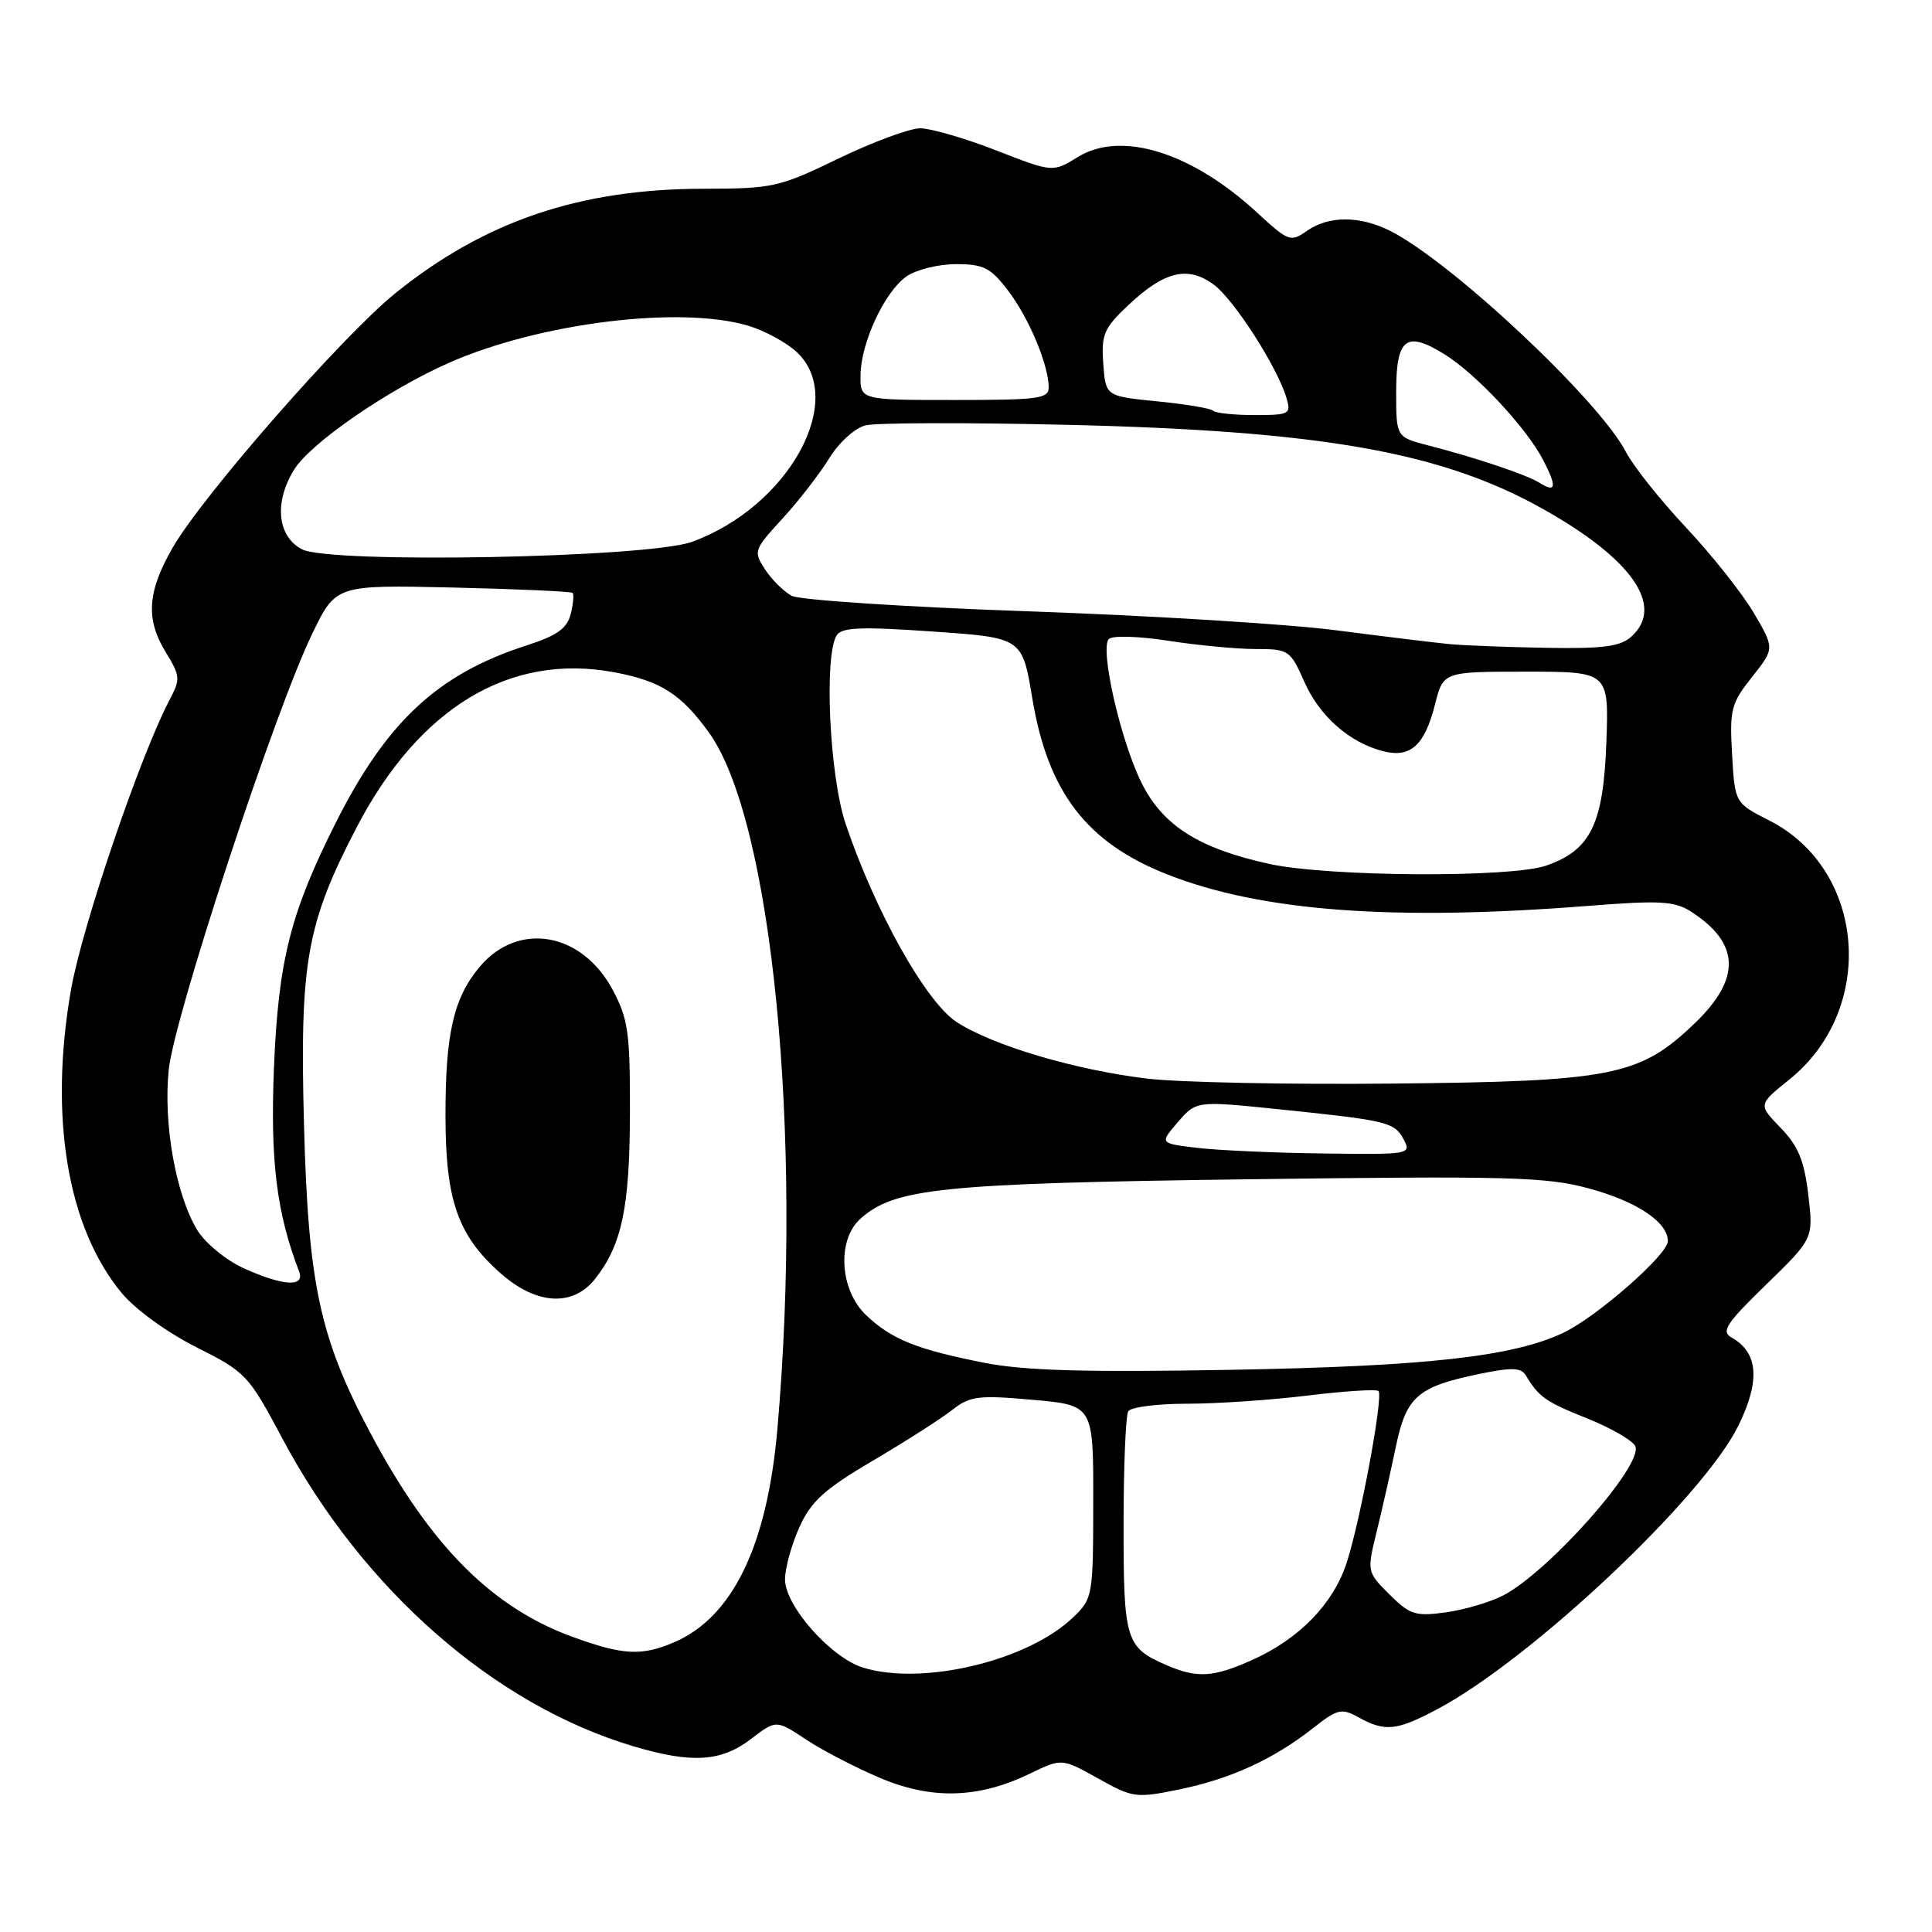 <?xml version="1.0" encoding="UTF-8" standalone="no"?>
<!DOCTYPE svg PUBLIC "-//W3C//DTD SVG 1.1//EN" "http://www.w3.org/Graphics/SVG/1.1/DTD/svg11.dtd" >
<svg xmlns="http://www.w3.org/2000/svg" xmlns:xlink="http://www.w3.org/1999/xlink" version="1.1" viewBox="0 0 256 256">
 <g >
 <path fill="currentColor"
d=" M 136.46 235.02 C 140.69 232.97 140.69 232.97 145.50 235.65 C 150.13 238.24 150.51 238.29 156.35 237.09 C 163.11 235.69 168.78 233.09 174.02 228.96 C 177.24 226.43 177.77 226.31 180.02 227.56 C 183.53 229.50 185.07 229.34 190.48 226.46 C 202.95 219.83 225.71 198.38 230.36 188.88 C 233.27 182.93 232.98 179.21 229.44 177.23 C 228.02 176.43 228.71 175.38 234.03 170.21 C 240.29 164.12 240.29 164.12 239.61 158.32 C 239.07 153.78 238.28 151.85 235.94 149.44 C 232.96 146.37 232.96 146.37 237.10 143.04 C 248.68 133.73 247.25 115.23 234.44 108.72 C 229.88 106.40 229.88 106.40 229.51 99.95 C 229.17 94.01 229.38 93.20 232.14 89.72 C 235.15 85.93 235.15 85.93 232.40 81.24 C 230.89 78.66 226.85 73.57 223.43 69.92 C 220.01 66.28 216.42 61.77 215.45 59.90 C 211.95 53.10 192.49 34.83 184.30 30.64 C 180.25 28.57 176.09 28.55 173.18 30.59 C 171.01 32.11 170.72 32.00 166.56 28.16 C 157.87 20.15 148.54 17.27 142.81 20.81 C 139.50 22.85 139.50 22.85 132.00 19.93 C 127.88 18.32 123.35 17.01 121.95 17.00 C 120.54 17.00 115.67 18.80 111.12 21.00 C 103.23 24.82 102.40 25.00 93.18 25.01 C 76.80 25.04 64.22 29.30 52.39 38.85 C 45.42 44.47 26.95 65.56 22.92 72.50 C 19.50 78.40 19.26 82.07 22.02 86.52 C 23.87 89.53 23.91 90.01 22.52 92.64 C 18.62 100.00 10.86 122.79 9.40 131.19 C 6.48 147.96 8.92 162.60 16.09 171.29 C 17.88 173.47 22.10 176.54 26.00 178.50 C 32.59 181.82 32.93 182.18 37.41 190.60 C 48.05 210.61 65.52 225.92 83.93 231.39 C 91.67 233.69 95.55 233.45 99.49 230.44 C 102.85 227.87 102.85 227.87 106.84 230.52 C 109.04 231.97 113.46 234.26 116.67 235.61 C 123.49 238.49 129.68 238.30 136.46 235.02 Z  M 114.37 220.97 C 110.08 219.65 103.99 212.75 104.02 209.25 C 104.03 207.74 104.90 204.62 105.94 202.32 C 107.49 198.91 109.26 197.31 115.67 193.54 C 119.98 191.00 124.69 187.99 126.14 186.85 C 128.52 184.98 129.57 184.84 136.83 185.48 C 144.88 186.20 144.88 186.20 144.86 198.98 C 144.85 211.53 144.80 211.82 142.17 214.33 C 136.18 220.08 122.24 223.40 114.37 220.97 Z  M 154.50 220.61 C 149.16 218.29 148.87 217.32 148.88 202.06 C 148.88 194.32 149.16 187.54 149.50 187.00 C 149.84 186.45 153.35 186.00 157.31 186.00 C 161.26 186.00 168.47 185.51 173.33 184.91 C 178.19 184.32 182.39 184.05 182.66 184.32 C 183.32 184.99 180.29 201.34 178.44 207.08 C 176.68 212.49 172.21 217.11 166.00 219.92 C 160.77 222.28 158.63 222.41 154.50 220.61 Z  M 76.07 216.97 C 65.25 213.08 57.11 204.94 49.14 190.00 C 42.38 177.33 40.84 170.22 40.28 149.00 C 39.71 127.52 40.61 122.43 47.23 109.68 C 55.52 93.74 67.58 86.47 81.44 89.09 C 87.55 90.24 90.23 91.95 93.91 97.03 C 102.30 108.61 106.42 150.37 103.01 189.34 C 101.65 204.86 97.07 214.31 89.28 217.63 C 85.03 219.44 82.58 219.32 76.07 216.97 Z  M 78.87 169.44 C 82.40 164.95 83.44 160.01 83.47 147.50 C 83.50 136.85 83.24 135.01 81.19 131.17 C 77.10 123.51 68.67 122.04 63.57 128.10 C 60.09 132.23 59.01 136.99 59.03 148.00 C 59.05 159.12 60.69 163.76 66.38 168.76 C 71.12 172.92 75.92 173.18 78.87 169.44 Z  M 184.11 211.27 C 181.12 208.28 181.12 208.27 182.43 202.89 C 183.16 199.92 184.29 194.90 184.95 191.72 C 186.34 185.05 187.82 183.76 195.94 182.07 C 200.26 181.17 201.55 181.20 202.16 182.22 C 203.95 185.16 204.77 185.73 210.34 187.96 C 213.55 189.25 216.41 190.92 216.70 191.66 C 217.68 194.22 205.19 208.30 199.17 211.41 C 197.45 212.30 194.03 213.31 191.57 213.65 C 187.54 214.20 186.81 213.96 184.11 211.27 Z  M 130.50 180.59 C 121.45 178.81 118.13 177.47 114.75 174.25 C 111.27 170.93 110.87 164.33 113.99 161.51 C 118.49 157.44 124.70 156.80 165.33 156.26 C 199.89 155.81 204.86 155.94 210.49 157.46 C 216.88 159.19 221.00 161.93 221.00 164.46 C 221.00 166.24 211.58 174.50 207.15 176.60 C 200.48 179.77 188.97 181.05 163.00 181.51 C 143.85 181.85 135.76 181.62 130.50 180.59 Z  M 32.27 168.04 C 29.93 166.97 27.20 164.72 26.14 163.00 C 23.30 158.31 21.62 148.91 22.36 141.73 C 23.08 134.73 36.39 94.27 41.36 84.00 C 44.50 77.50 44.50 77.50 60.00 77.85 C 68.53 78.05 75.67 78.37 75.87 78.56 C 76.07 78.75 75.96 80.02 75.62 81.37 C 75.14 83.27 73.80 84.23 69.75 85.53 C 58.01 89.32 51.25 95.60 44.50 109.00 C 38.48 120.96 36.88 127.29 36.30 141.50 C 35.80 153.84 36.65 160.71 39.63 168.47 C 40.44 170.59 37.52 170.42 32.27 168.04 Z  M 158.57 152.09 C 153.65 151.50 153.65 151.50 156.08 148.68 C 158.52 145.86 158.52 145.86 169.51 146.99 C 183.95 148.48 184.76 148.68 186.01 151.01 C 187.04 152.95 186.76 153.00 175.29 152.84 C 168.80 152.76 161.28 152.42 158.57 152.09 Z  M 152.00 142.92 C 142.43 141.77 131.55 138.54 126.75 135.42 C 122.68 132.76 115.97 120.78 112.05 109.16 C 109.91 102.80 109.16 86.88 110.87 84.18 C 111.54 83.12 114.13 83.02 123.58 83.68 C 135.45 84.50 135.45 84.50 136.78 92.50 C 138.85 104.97 143.99 111.67 154.71 115.88 C 167.15 120.77 184.66 122.07 210.50 120.03 C 219.88 119.29 221.87 119.40 224.00 120.75 C 230.59 124.96 230.76 129.66 224.53 135.62 C 217.28 142.58 213.64 143.30 184.50 143.58 C 170.75 143.72 156.12 143.42 152.00 142.92 Z  M 168.22 114.48 C 158.89 112.45 154.07 109.40 151.26 103.73 C 148.47 98.13 145.70 85.90 146.93 84.67 C 147.41 84.19 150.93 84.30 154.84 84.91 C 158.71 85.51 163.91 86.00 166.39 86.00 C 170.76 86.00 170.97 86.14 172.83 90.34 C 174.86 94.93 178.84 98.42 183.32 99.55 C 186.91 100.45 188.78 98.75 190.14 93.36 C 191.24 89.00 191.24 89.00 202.22 89.00 C 213.19 89.00 213.19 89.00 212.85 98.43 C 212.45 109.20 210.77 112.64 204.91 114.69 C 200.24 116.33 176.09 116.19 168.22 114.48 Z  M 192.00 85.34 C 190.07 85.15 183.32 84.33 177.00 83.51 C 170.68 82.69 152.29 81.56 136.15 81.00 C 120.01 80.43 105.95 79.51 104.90 78.95 C 103.86 78.39 102.27 76.82 101.38 75.46 C 99.81 73.06 99.88 72.86 103.66 68.74 C 105.80 66.41 108.59 62.81 109.86 60.75 C 111.17 58.62 113.26 56.72 114.70 56.36 C 116.09 56.01 128.09 55.98 141.36 56.29 C 175.02 57.08 190.94 59.88 204.36 67.39 C 216.26 74.04 220.63 80.31 216.17 84.35 C 214.71 85.67 212.44 85.97 204.92 85.84 C 199.74 85.75 193.93 85.53 192.00 85.34 Z  M 40.00 72.78 C 36.74 71.05 36.30 66.56 38.97 62.23 C 41.15 58.71 51.40 51.64 59.50 48.07 C 71.53 42.77 90.17 40.47 99.17 43.17 C 101.32 43.81 104.18 45.37 105.54 46.62 C 112.34 52.92 104.51 67.15 91.68 71.80 C 85.83 73.92 43.68 74.72 40.00 72.78 Z  M 203.97 63.96 C 202.30 62.91 195.56 60.64 189.25 59.02 C 185.00 57.92 185.00 57.92 185.00 51.93 C 185.00 44.82 186.30 43.79 191.35 46.91 C 195.57 49.51 202.28 56.70 204.49 60.98 C 206.33 64.53 206.18 65.36 203.97 63.96 Z  M 160.76 54.43 C 160.44 54.11 157.11 53.55 153.34 53.18 C 146.50 52.50 146.50 52.50 146.19 48.18 C 145.91 44.31 146.27 43.49 149.51 40.43 C 154.28 35.93 157.42 35.18 160.84 37.72 C 163.54 39.73 169.26 48.65 170.47 52.75 C 171.10 54.87 170.85 55.00 166.23 55.00 C 163.54 55.00 161.08 54.74 160.76 54.43 Z  M 114.02 49.75 C 114.05 45.46 117.20 38.67 120.11 36.63 C 121.40 35.73 124.35 35.00 126.67 35.00 C 130.33 35.00 131.26 35.47 133.57 38.50 C 136.31 42.10 138.88 48.17 138.96 51.25 C 139.00 52.83 137.75 53.00 126.50 53.00 C 114.00 53.00 114.00 53.00 114.02 49.75 Z "/>
</g>
</svg>